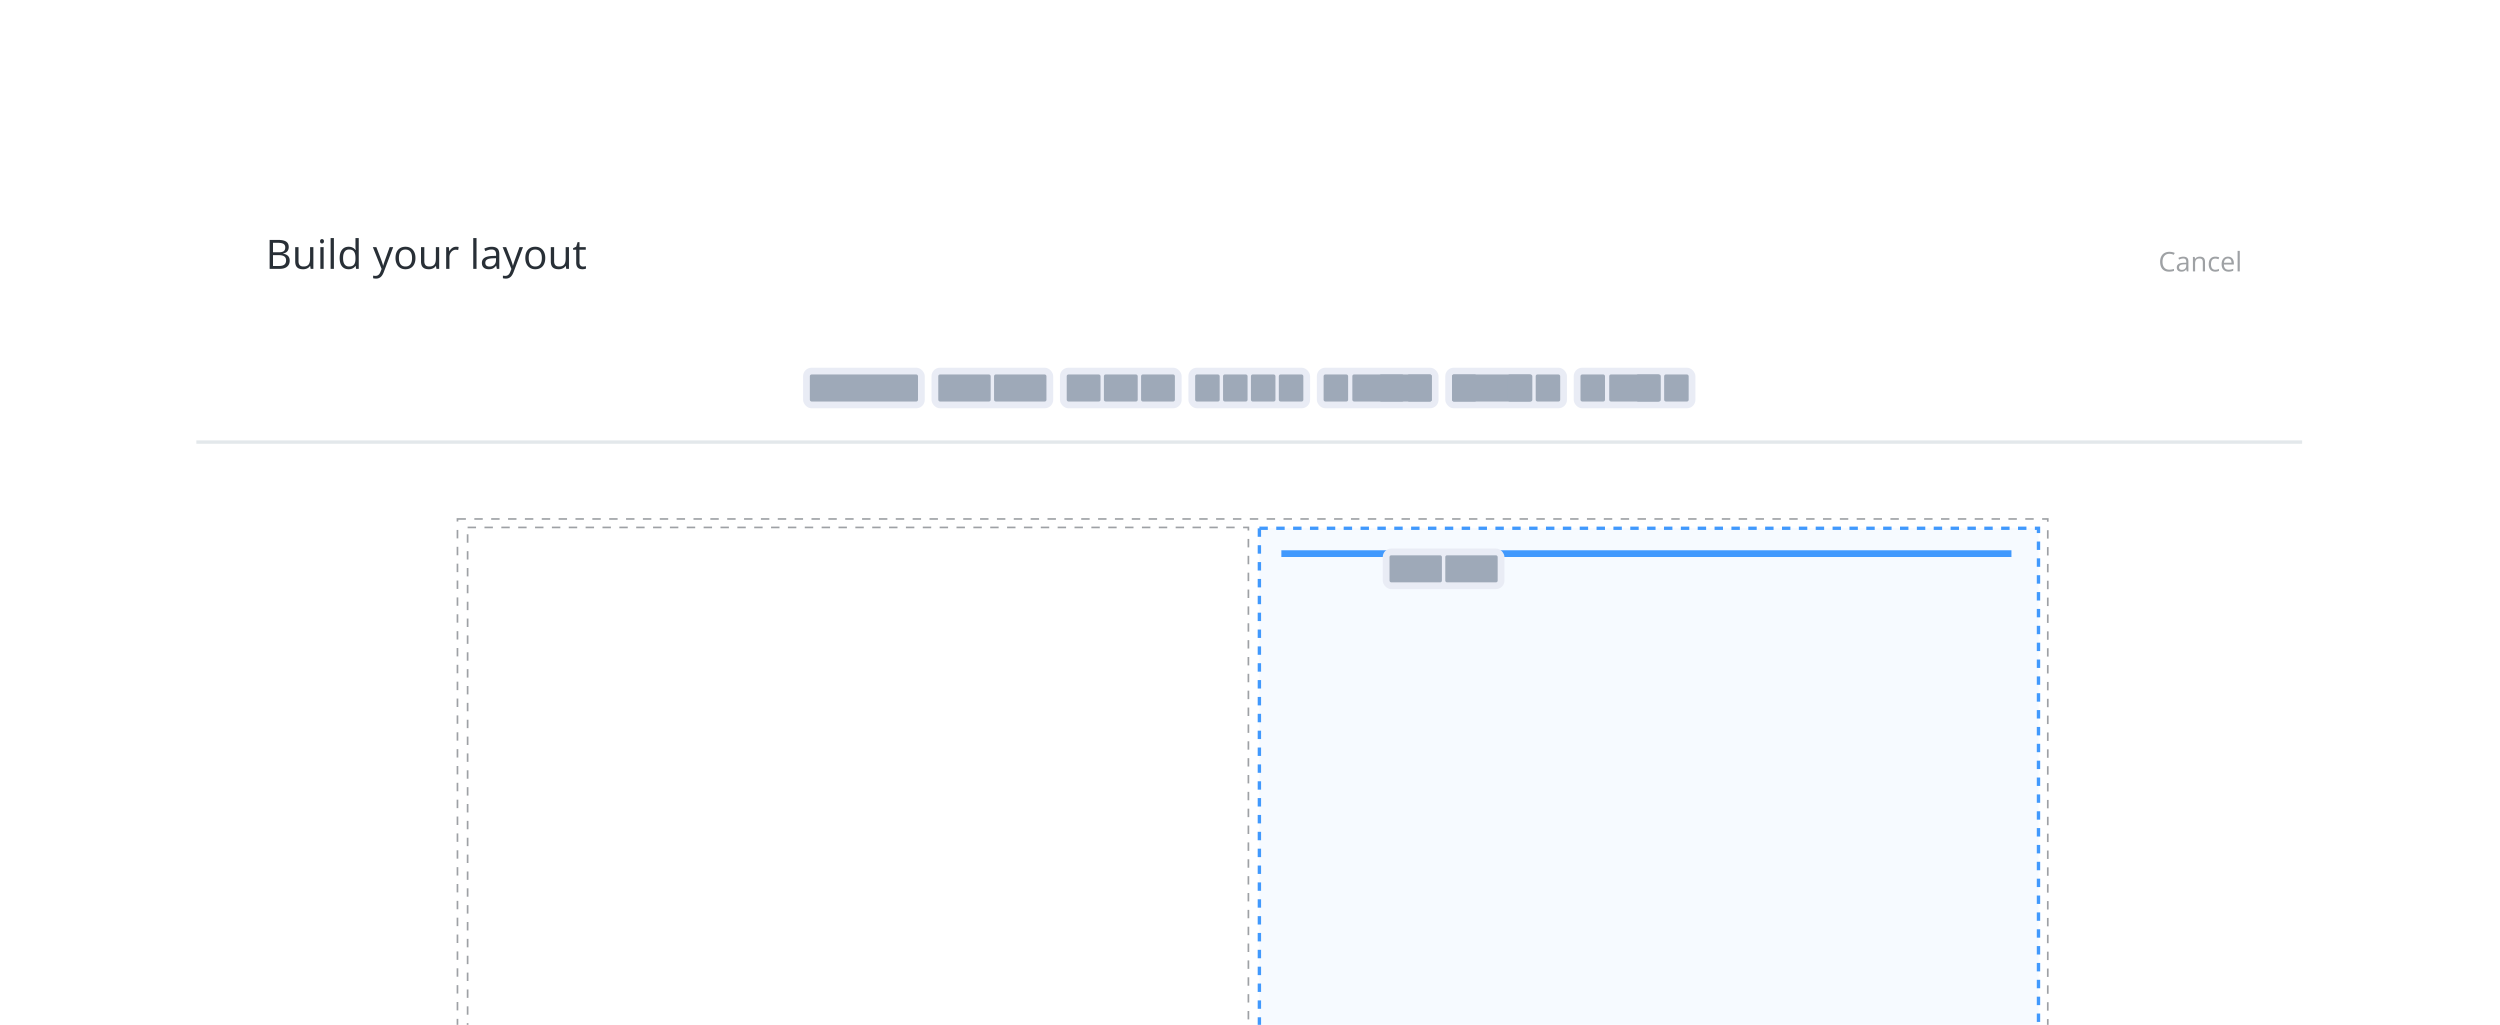 <svg width="522" height="214" fill="none" xmlns="http://www.w3.org/2000/svg"><g filter="url(#filter0_d)" clip-path="url(#clip0)"><g clip-path="url(#clip1)"><rect x="41" y="30" width="439.685" height="325" rx="2.823" fill="#fff"/><path fill="#fff" stroke="#9EA1A5" stroke-width=".353" stroke-dasharray="1.76 1.76" d="M95.519 102.164h332.058v199.729H95.519z"/><path fill="#fff" stroke="#9EA1A5" stroke-width=".353" stroke-dasharray="1.76 1.76" d="M97.637 103.927h163.029v195.847H97.637z"/><path fill="#4199FD" fill-opacity=".05" stroke="#4199FD" stroke-width=".706" stroke-dasharray="1.76 1.76" d="M262.96 104.104h162.676v195.494H262.96z"/><path d="M267.547 109.397H419.99" stroke="#4199FD" stroke-width="1.412"/><g filter="url(#filter1_d)"><rect x="288.72" y="106.928" width="25.407" height="8.469" rx="1.764" fill="#E9ECF5"/><rect x="290.131" y="108.339" width="10.939" height="5.646" rx=".353" fill="#9EA9B8"/><rect x="301.776" y="108.339" width="10.939" height="5.646" rx=".353" fill="#9EA9B8"/></g><g clip-path="url(#clip2)"><rect x="167.683" y="70.581" width="25.407" height="8.469" rx="1.764" fill="#E9ECF5"/><rect x="169.094" y="71.992" width="22.584" height="5.646" rx=".353" fill="#9EA9B8"/><rect x="194.502" y="70.581" width="25.407" height="8.469" rx="1.764" fill="#E9ECF5"/><rect x="195.913" y="71.992" width="10.939" height="5.646" rx=".353" fill="#9EA9B8"/><rect x="207.558" y="71.992" width="10.939" height="5.646" rx=".353" fill="#9EA9B8"/><rect x="221.32" y="70.581" width="25.407" height="8.469" rx="1.764" fill="#E9ECF5"/><rect x="222.732" y="71.992" width="7.058" height="5.646" rx=".353" fill="#9EA9B8"/><rect x="230.495" y="71.992" width="7.058" height="5.646" rx=".353" fill="#9EA9B8"/><rect x="238.258" y="71.992" width="7.058" height="5.646" rx=".353" fill="#9EA9B8"/><rect x="248.139" y="70.581" width="25.407" height="8.469" rx="1.764" fill="#E9ECF5"/><rect x="249.551" y="71.992" width="5.117" height="5.646" rx=".353" fill="#9EA9B8"/><rect x="255.373" y="71.992" width="5.117" height="5.646" rx=".353" fill="#9EA9B8"/><rect x="261.195" y="71.992" width="5.117" height="5.646" rx=".353" fill="#9EA9B8"/><rect x="267.018" y="71.992" width="5.117" height="5.646" rx=".353" fill="#9EA9B8"/><rect x="274.958" y="70.581" width="25.407" height="8.469" rx="1.764" fill="#E9ECF5"/><rect x="276.369" y="71.992" width="5.117" height="5.646" rx=".353" fill="#9EA9B8"/><rect x="282.368" y="71.992" width="16.585" height="5.646" rx=".353" fill="#9EA9B8"/><rect x="288.014" y="71.992" width="5.117" height="5.646" rx=".353" fill="#9EA9B8"/><rect x="293.837" y="71.992" width="5.117" height="5.646" rx=".353" fill="#9EA9B8"/><rect x="301.776" y="70.581" width="25.407" height="8.469" rx="1.764" fill="#E9ECF5"/><rect x="303.188" y="71.992" width="5.117" height="5.646" rx=".353" fill="#9EA9B8"/><rect x="303.188" y="71.992" width="16.585" height="5.646" rx=".353" fill="#9EA9B8"/><rect x="314.833" y="71.992" width="5.117" height="5.646" rx=".353" fill="#9EA9B8"/><rect x="320.655" y="71.992" width="5.117" height="5.646" rx=".353" fill="#9EA9B8"/><rect x="328.595" y="70.581" width="25.407" height="8.469" rx="1.764" fill="#E9ECF5"/><rect x="330.007" y="71.992" width="5.117" height="5.646" rx=".353" fill="#9EA9B8"/><rect x="336.006" y="71.992" width="10.586" height="5.646" rx=".353" fill="#9EA9B8"/><rect x="341.652" y="71.992" width="5.117" height="5.646" rx=".353" fill="#9EA9B8"/><rect x="347.474" y="71.992" width="5.117" height="5.646" rx=".353" fill="#9EA9B8"/></g><g filter="url(#filter2_d)"><path d="M41 32.823A2.823 2.823 0 0143.823 30h434.039a2.823 2.823 0 012.823 2.823v31.053H41V32.823z" fill="#fff"/></g><path d="M452.97 46.798c-.442 0-.793.148-1.05.444-.255.294-.383.698-.383 1.21 0 .528.123.936.369 1.225.248.286.601.43 1.059.43.281 0 .602-.05.962-.152v.41c-.279.105-.624.158-1.034.158-.593 0-1.052-.18-1.375-.54-.322-.36-.483-.872-.483-1.536 0-.415.077-.78.232-1.092.156-.312.38-.553.672-.722.294-.17.64-.254 1.037-.254.423 0 .792.078 1.108.232l-.198.402a2.137 2.137 0 00-.916-.215zm3.626 3.67l-.091-.43h-.022c-.151.189-.302.318-.452.386-.149.066-.336.099-.56.099-.3 0-.535-.077-.706-.232-.169-.154-.253-.374-.253-.659 0-.61.488-.93 1.463-.959l.513-.017v-.187c0-.237-.051-.412-.154-.524-.101-.114-.264-.17-.488-.17-.252 0-.537.077-.855.23l-.14-.35c.149-.08.311-.144.488-.19.178-.045.356-.068.534-.068.361 0 .627.08.8.24.175.16.262.416.262.769v2.062h-.339zm-1.034-.323c.285 0 .508-.078.67-.234.163-.156.245-.375.245-.656v-.273l-.457.02c-.364.012-.627.069-.789.17-.16.1-.24.255-.24.466 0 .165.05.291.149.378.101.086.242.13.422.13zm4.386.323v-1.955c0-.246-.056-.43-.168-.551-.112-.122-.288-.182-.527-.182-.316 0-.547.085-.694.256-.147.171-.221.453-.221.847v1.585h-.458v-3.022h.373l.074.414h.022a.927.927 0 01.394-.345 1.27 1.27 0 01.565-.124c.364 0 .638.088.822.265.184.174.276.455.276.84v1.972h-.458zm2.608.055c-.437 0-.776-.134-1.017-.403-.239-.27-.359-.651-.359-1.144 0-.505.122-.896.364-1.171.245-.276.592-.414 1.042-.414.146 0 .291.016.436.047.145.031.259.068.342.11l-.141.389a2.039 2.039 0 00-.331-.1 1.43 1.43 0 00-.317-.04c-.614 0-.92.39-.92 1.174 0 .371.074.656.223.854.151.199.373.298.667.298.252 0 .51-.054.775-.162v.405c-.202.105-.457.157-.764.157zm2.76 0c-.447 0-.8-.136-1.059-.408-.257-.272-.386-.65-.386-1.133 0-.487.12-.874.358-1.16.241-.288.564-.43.968-.43.379 0 .678.124.899.374.22.248.331.576.331.984v.29h-2.082c.009.354.099.624.268.807.171.184.41.276.719.276.326 0 .647-.068.965-.204v.408c-.162.07-.315.12-.46.149a2.486 2.486 0 01-.521.047zm-.124-2.749a.752.752 0 00-.582.237c-.143.158-.228.377-.254.656h1.58c0-.288-.064-.509-.193-.661-.129-.154-.312-.232-.551-.232zm2.475 2.694h-.457v-4.29h.457v4.29z" fill="#282F36" fill-opacity=".45"/><path d="M56.3 43.894h1.707c.802 0 1.383.12 1.741.36.358.24.538.618.538 1.137 0 .358-.101.654-.302.889-.199.231-.49.382-.873.45v.042c.918.157 1.377.64 1.377 1.447 0 .54-.183.962-.55 1.266-.364.303-.874.455-1.53.455H56.3v-6.046zm.702 2.588h1.158c.496 0 .853-.077 1.071-.231.218-.157.327-.42.327-.79 0-.34-.122-.583-.364-.732-.243-.152-.629-.227-1.158-.227h-1.034v1.98zm0 .596v2.262h1.261c.488 0 .855-.094 1.1-.281.248-.19.373-.487.373-.89 0-.374-.127-.65-.38-.826-.252-.177-.635-.265-1.15-.265h-1.204zm5.33-1.67v2.94c0 .369.085.645.253.826.168.182.431.273.79.273.474 0 .82-.13 1.038-.388.22-.26.33-.683.33-1.27v-2.382h.687v4.533h-.567l-.099-.608h-.037c-.14.223-.337.394-.587.512a1.952 1.952 0 01-.852.178c-.552 0-.965-.13-1.24-.393-.274-.262-.41-.68-.41-1.257v-2.965h.695zm5.244 4.532h-.686v-4.533h.686v4.533zm-.744-5.761c0-.157.038-.272.116-.343a.4.4 0 01.289-.112c.11 0 .205.037.285.112.08.074.12.189.12.343 0 .154-.04.27-.12.347a.405.405 0 01-.285.112.4.4 0 01-.29-.112c-.077-.077-.115-.193-.115-.347zm2.886 5.76h-.686v-6.434h.686v6.434zm4.54-.607h-.036c-.318.46-.792.69-1.423.69-.593 0-1.055-.203-1.385-.608-.329-.405-.493-.981-.493-1.728s.166-1.328.497-1.741c.33-.414.791-.62 1.38-.62.616 0 1.087.223 1.415.67h.054l-.029-.327-.016-.319v-1.844h.686v6.434h-.558l-.091-.607zm-1.372.115c.468 0 .808-.127 1.017-.38.212-.257.319-.669.319-1.236v-.145c0-.643-.108-1.1-.323-1.373-.212-.276-.553-.414-1.022-.414-.402 0-.71.157-.926.472-.212.311-.318.752-.318 1.323 0 .579.106 1.016.318 1.31.213.296.524.443.935.443zm4.962-4.04h.736l.993 2.585c.217.59.353 1.016.405 1.278h.033c.036-.141.11-.38.223-.72.116-.342.491-1.39 1.125-3.143h.736l-1.948 5.161c-.192.51-.419.871-.678 1.084-.256.215-.572.322-.947.322a2.76 2.76 0 01-.62-.07v-.55c.152.033.321.05.509.05.471 0 .807-.265 1.009-.795l.252-.645-1.828-4.557zm8.9 2.262c0 .739-.187 1.317-.559 1.733-.372.413-.886.62-1.542.62-.406 0-.766-.095-1.08-.285a1.882 1.882 0 01-.728-.819c-.17-.356-.256-.772-.256-1.249 0-.739.185-1.313.554-1.724.37-.414.882-.62 1.538-.62.635 0 1.138.21 1.51.632.375.422.562.993.562 1.712zm-3.454 0c0 .58.116 1.02.348 1.324.231.303.572.454 1.021.454.45 0 .79-.15 1.022-.45.234-.304.351-.746.351-1.328 0-.576-.117-1.013-.352-1.31-.231-.301-.574-.451-1.03-.451-.449 0-.788.147-1.016.442-.23.295-.344.735-.344 1.32zm5.306-2.262v2.94c0 .37.084.645.252.827.168.182.431.273.79.273.474 0 .82-.13 1.038-.388.22-.26.33-.683.33-1.27v-2.382h.687v4.533h-.566l-.1-.608h-.037c-.14.223-.336.394-.587.512a1.952 1.952 0 01-.852.178c-.551 0-.965-.13-1.24-.393-.273-.262-.41-.68-.41-1.257v-2.965h.695zm6.625-.082c.2 0 .381.016.541.05l-.095.636a2.342 2.342 0 00-.496-.062c-.367 0-.681.149-.943.447-.26.297-.389.668-.389 1.112v2.431h-.686v-4.532h.566l.079.84h.033c.168-.295.37-.523.608-.683.237-.16.498-.24.782-.24zm4.275 4.614h-.686v-6.434h.686v6.434zm4.243 0l-.136-.645h-.033c-.226.284-.452.477-.679.58-.223.098-.503.148-.839.148-.449 0-.802-.116-1.059-.347-.253-.232-.38-.561-.38-.988 0-.916.732-1.395 2.196-1.44l.769-.024v-.282c0-.355-.077-.617-.232-.785-.151-.171-.395-.257-.732-.257-.377 0-.805.116-1.282.348l-.21-.526c.223-.12.467-.216.732-.285.267-.069.534-.103.802-.103.54 0 .94.12 1.199.36.262.24.393.624.393 1.153v3.094h-.509zm-1.551-.483c.428 0 .763-.117 1.005-.352.246-.234.368-.562.368-.984v-.41l-.686.03c-.546.019-.94.104-1.183.256-.24.149-.36.382-.36.699 0 .248.075.437.224.566.151.13.362.195.632.195zm2.759-4.049h.736l.992 2.585c.218.59.353 1.016.406 1.278h.033c.035-.141.11-.38.223-.72.116-.342.491-1.39 1.125-3.143h.736l-1.948 5.161c-.193.51-.419.871-.678 1.084-.256.215-.572.322-.947.322-.21 0-.416-.023-.62-.07v-.55c.151.033.321.05.508.05.472 0 .808-.265 1.009-.795l.253-.645-1.828-4.557zm8.899 2.262c0 .739-.186 1.317-.558 1.733-.373.413-.887.62-1.543.62-.405 0-.765-.095-1.079-.285a1.885 1.885 0 01-.728-.819c-.171-.356-.256-.772-.256-1.249 0-.739.184-1.313.554-1.724.369-.414.882-.62 1.538-.62.634 0 1.137.21 1.509.632.375.422.563.993.563 1.712zm-3.453 0c0 .58.116 1.02.347 1.324.232.303.572.454 1.022.454.449 0 .79-.15 1.021-.45.234-.304.352-.746.352-1.328 0-.576-.118-1.013-.352-1.31-.231-.301-.575-.451-1.03-.451-.449 0-.788.147-1.017.442-.229.295-.343.735-.343 1.32zm5.305-2.262v2.94c0 .37.085.645.253.827.168.182.431.273.79.273.474 0 .82-.13 1.038-.388.22-.26.33-.683.33-1.27v-2.382h.687v4.533h-.567l-.099-.608h-.037a1.372 1.372 0 01-.587.512 1.955 1.955 0 01-.852.178c-.552 0-.965-.13-1.241-.393-.273-.262-.409-.68-.409-1.257v-2.965h.694zm6.021 4.049c.122 0 .239-.009.352-.025.113-.02.203-.039.269-.058v.525a1.225 1.225 0 01-.331.087 2.289 2.289 0 01-.389.037c-.877 0-1.315-.462-1.315-1.385V45.94h-.649v-.331l.649-.285.29-.968h.397v1.05h1.315v.534h-1.315v2.667c0 .273.064.482.194.629.13.146.307.219.533.219z" fill="#282F36"/><path fill="#E3E8EB" d="M41 85.755h439.685v.706H41z"/></g></g><defs><clipPath id="clip0"><path fill="#fff" d="M0 0h522v214H0z"/></clipPath><clipPath id="clip1"><rect x="41" y="30" width="440" height="184" rx="7.438" fill="#fff"/></clipPath><clipPath id="clip2"><path fill="#fff" transform="translate(167.683 70.581)" d="M0 0h186.319v8.469H0z"/></clipPath><filter id="filter0_d" x="-2.388" y="-7.19" width="526.776" height="270.776" filterUnits="userSpaceOnUse" color-interpolation-filters="sRGB"><feFlood flood-opacity="0" result="BackgroundImageFix"/><feColorMatrix in="SourceAlpha" values="0 0 0 0 0 0 0 0 0 0 0 0 0 0 0 0 0 0 127 0"/><feOffset dy="6.198"/><feGaussianBlur stdDeviation="21.694"/><feColorMatrix values="0 0 0 0 0.165 0 0 0 0 0.224 0 0 0 0 0.294 0 0 0 0.25 0"/><feBlend in2="BackgroundImageFix" result="effect1_dropShadow"/><feBlend in="SourceGraphic" in2="effect1_dropShadow" result="shape"/></filter><filter id="filter1_d" x="284.485" y="104.105" width="33.876" height="16.938" filterUnits="userSpaceOnUse" color-interpolation-filters="sRGB"><feFlood flood-opacity="0" result="BackgroundImageFix"/><feColorMatrix in="SourceAlpha" values="0 0 0 0 0 0 0 0 0 0 0 0 0 0 0 0 0 0 127 0"/><feOffset dy="1.412"/><feGaussianBlur stdDeviation="2.117"/><feColorMatrix values="0 0 0 0 0 0 0 0 0 0 0 0 0 0 0 0 0 0 0.25 0"/><feBlend in2="BackgroundImageFix" result="effect1_dropShadow"/><feBlend in="SourceGraphic" in2="effect1_dropShadow" result="shape"/></filter><filter id="filter2_d" x="41" y="30" width="439.685" height="34.582" filterUnits="userSpaceOnUse" color-interpolation-filters="sRGB"><feFlood flood-opacity="0" result="BackgroundImageFix"/><feColorMatrix in="SourceAlpha" values="0 0 0 0 0 0 0 0 0 0 0 0 0 0 0 0 0 0 127 0"/><feOffset dy=".706"/><feColorMatrix values="0 0 0 0 0.671 0 0 0 0 0.686 0 0 0 0 0.714 0 0 0 0.2 0"/><feBlend in2="BackgroundImageFix" result="effect1_dropShadow"/><feBlend in="SourceGraphic" in2="effect1_dropShadow" result="shape"/></filter></defs></svg>